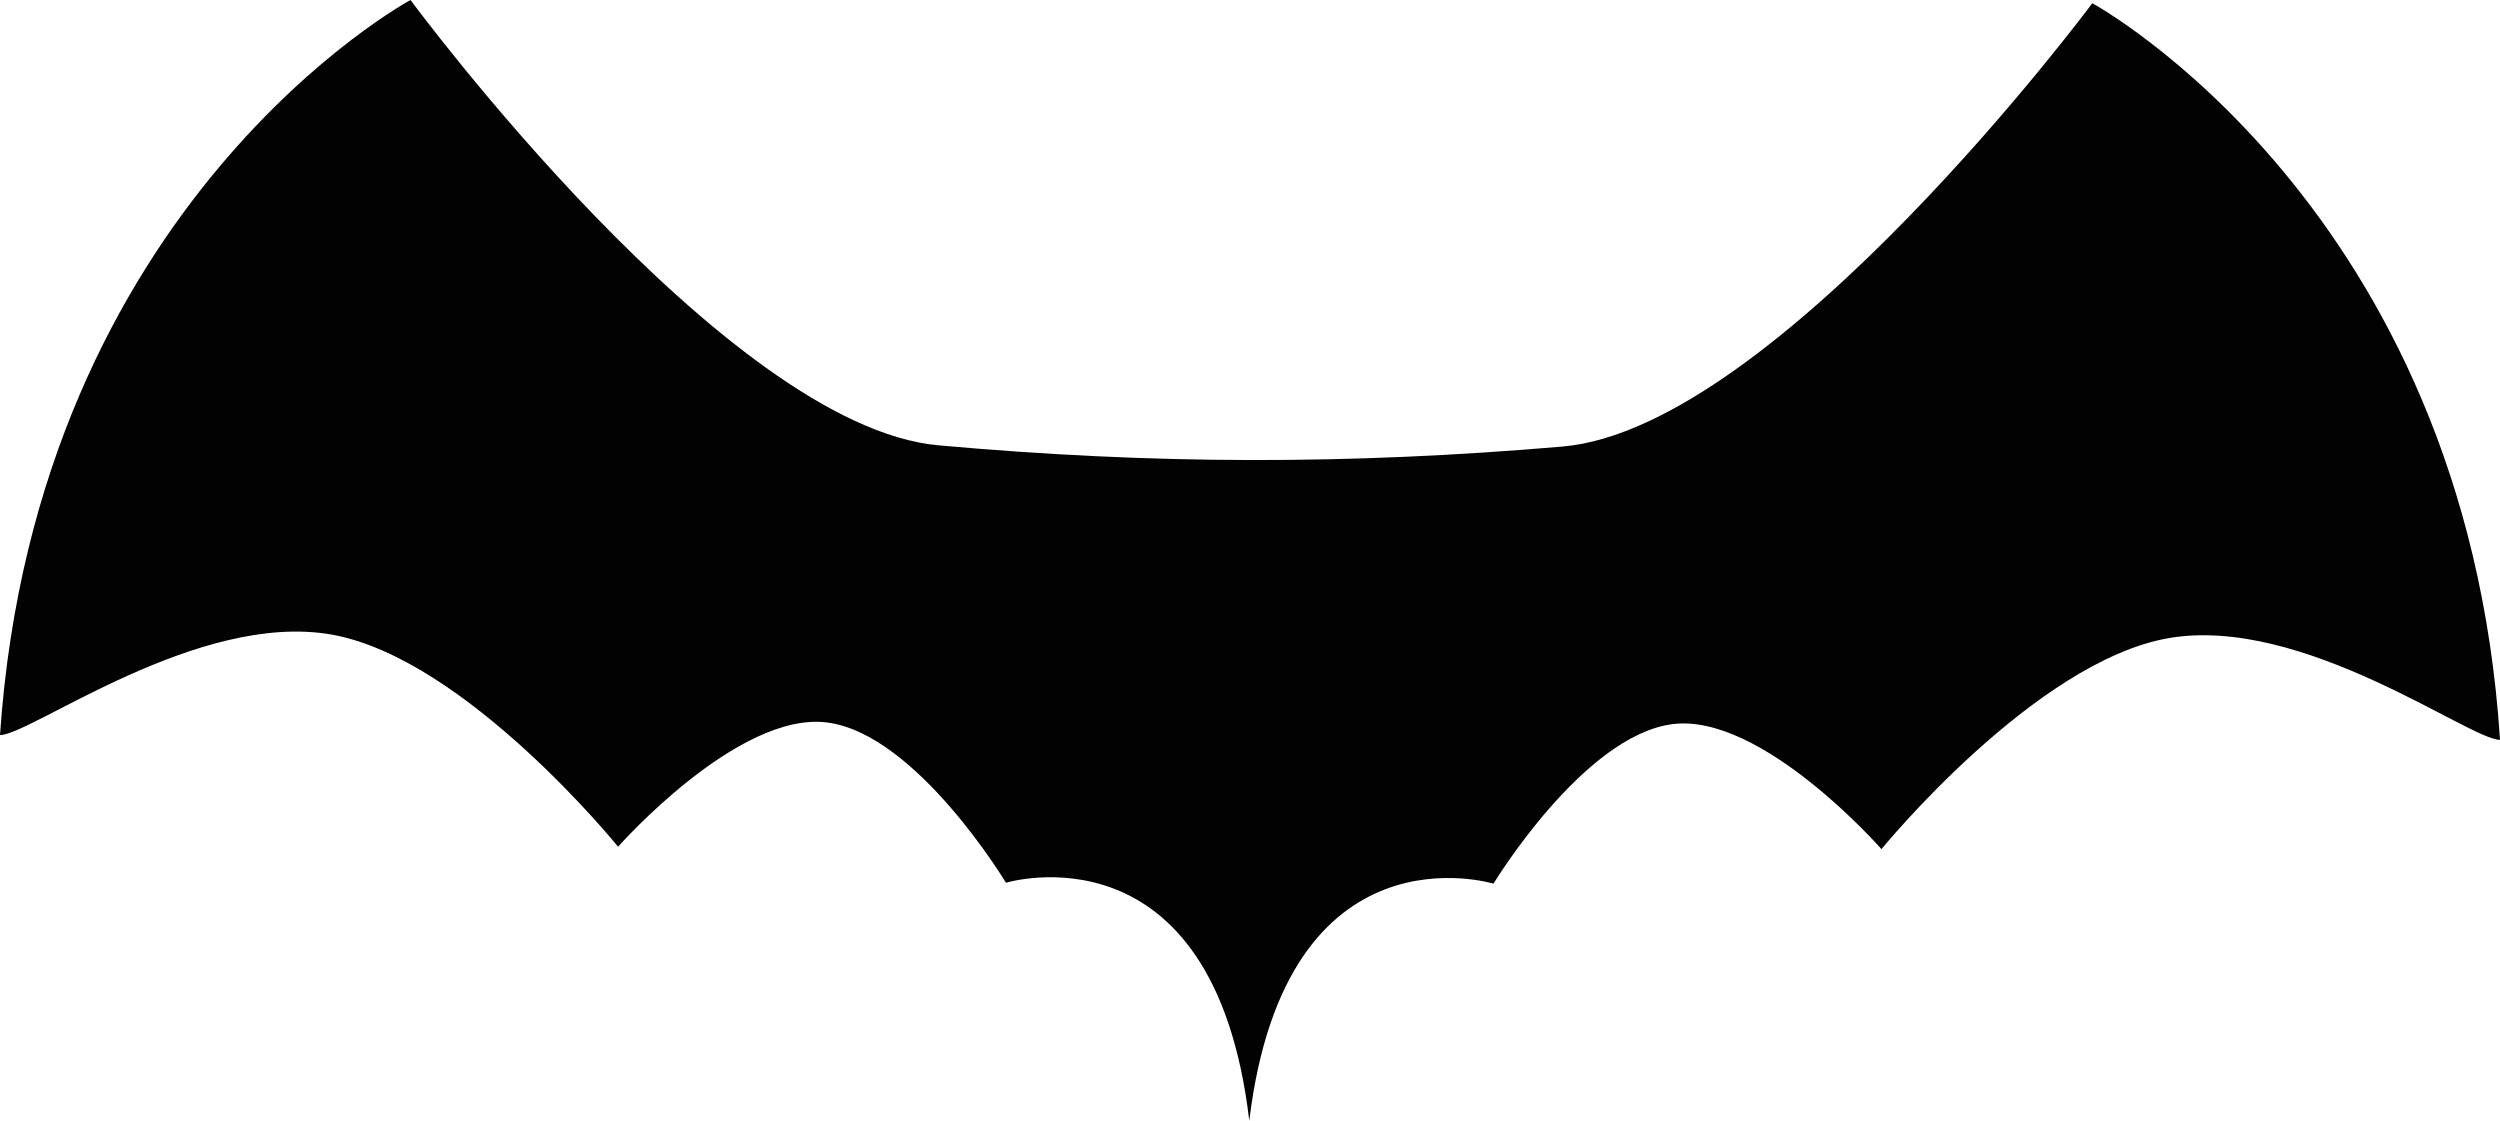 <svg version="1.1" id="图层_1" x="0px" y="0px" width="200px" height="89.654px" viewBox="0 0 200 89.654" enable-background="new 0 0 200 89.654" xml:space="preserve" xmlns="http://www.w3.org/2000/svg" xmlns:xlink="http://www.w3.org/1999/xlink" xmlns:xml="http://www.w3.org/XML/1998/namespace">
  <path fill="#020202" d="M167.385,0.258c0,0-25.27,33.994-42.385,35.466c-17.121,1.469-32.796,1.44-49.912-0.097
	C57.976,34.09,32.841,0,32.841,0S2.904,16.115,0,58.805c2.446,0.004,15.819-9.938,26.537-8.037
	c10.715,1.901,22.91,16.969,22.91,16.969s9.612-10.889,16.759-9.934c7.147,0.954,14.27,12.817,14.27,12.817
	s16.628-5.047,19.466,19.033c2.924-24.07,19.537-18.959,19.537-18.959s7.168-11.836,14.314-12.762
	c7.15-0.927,16.725,9.998,16.725,9.998S162.77,52.91,173.495,51.05c10.726-1.856,24.06,8.136,26.506,8.14
	C197.256,16.49,167.385,0.258,167.385,0.258z" class="color c1"/>
</svg>